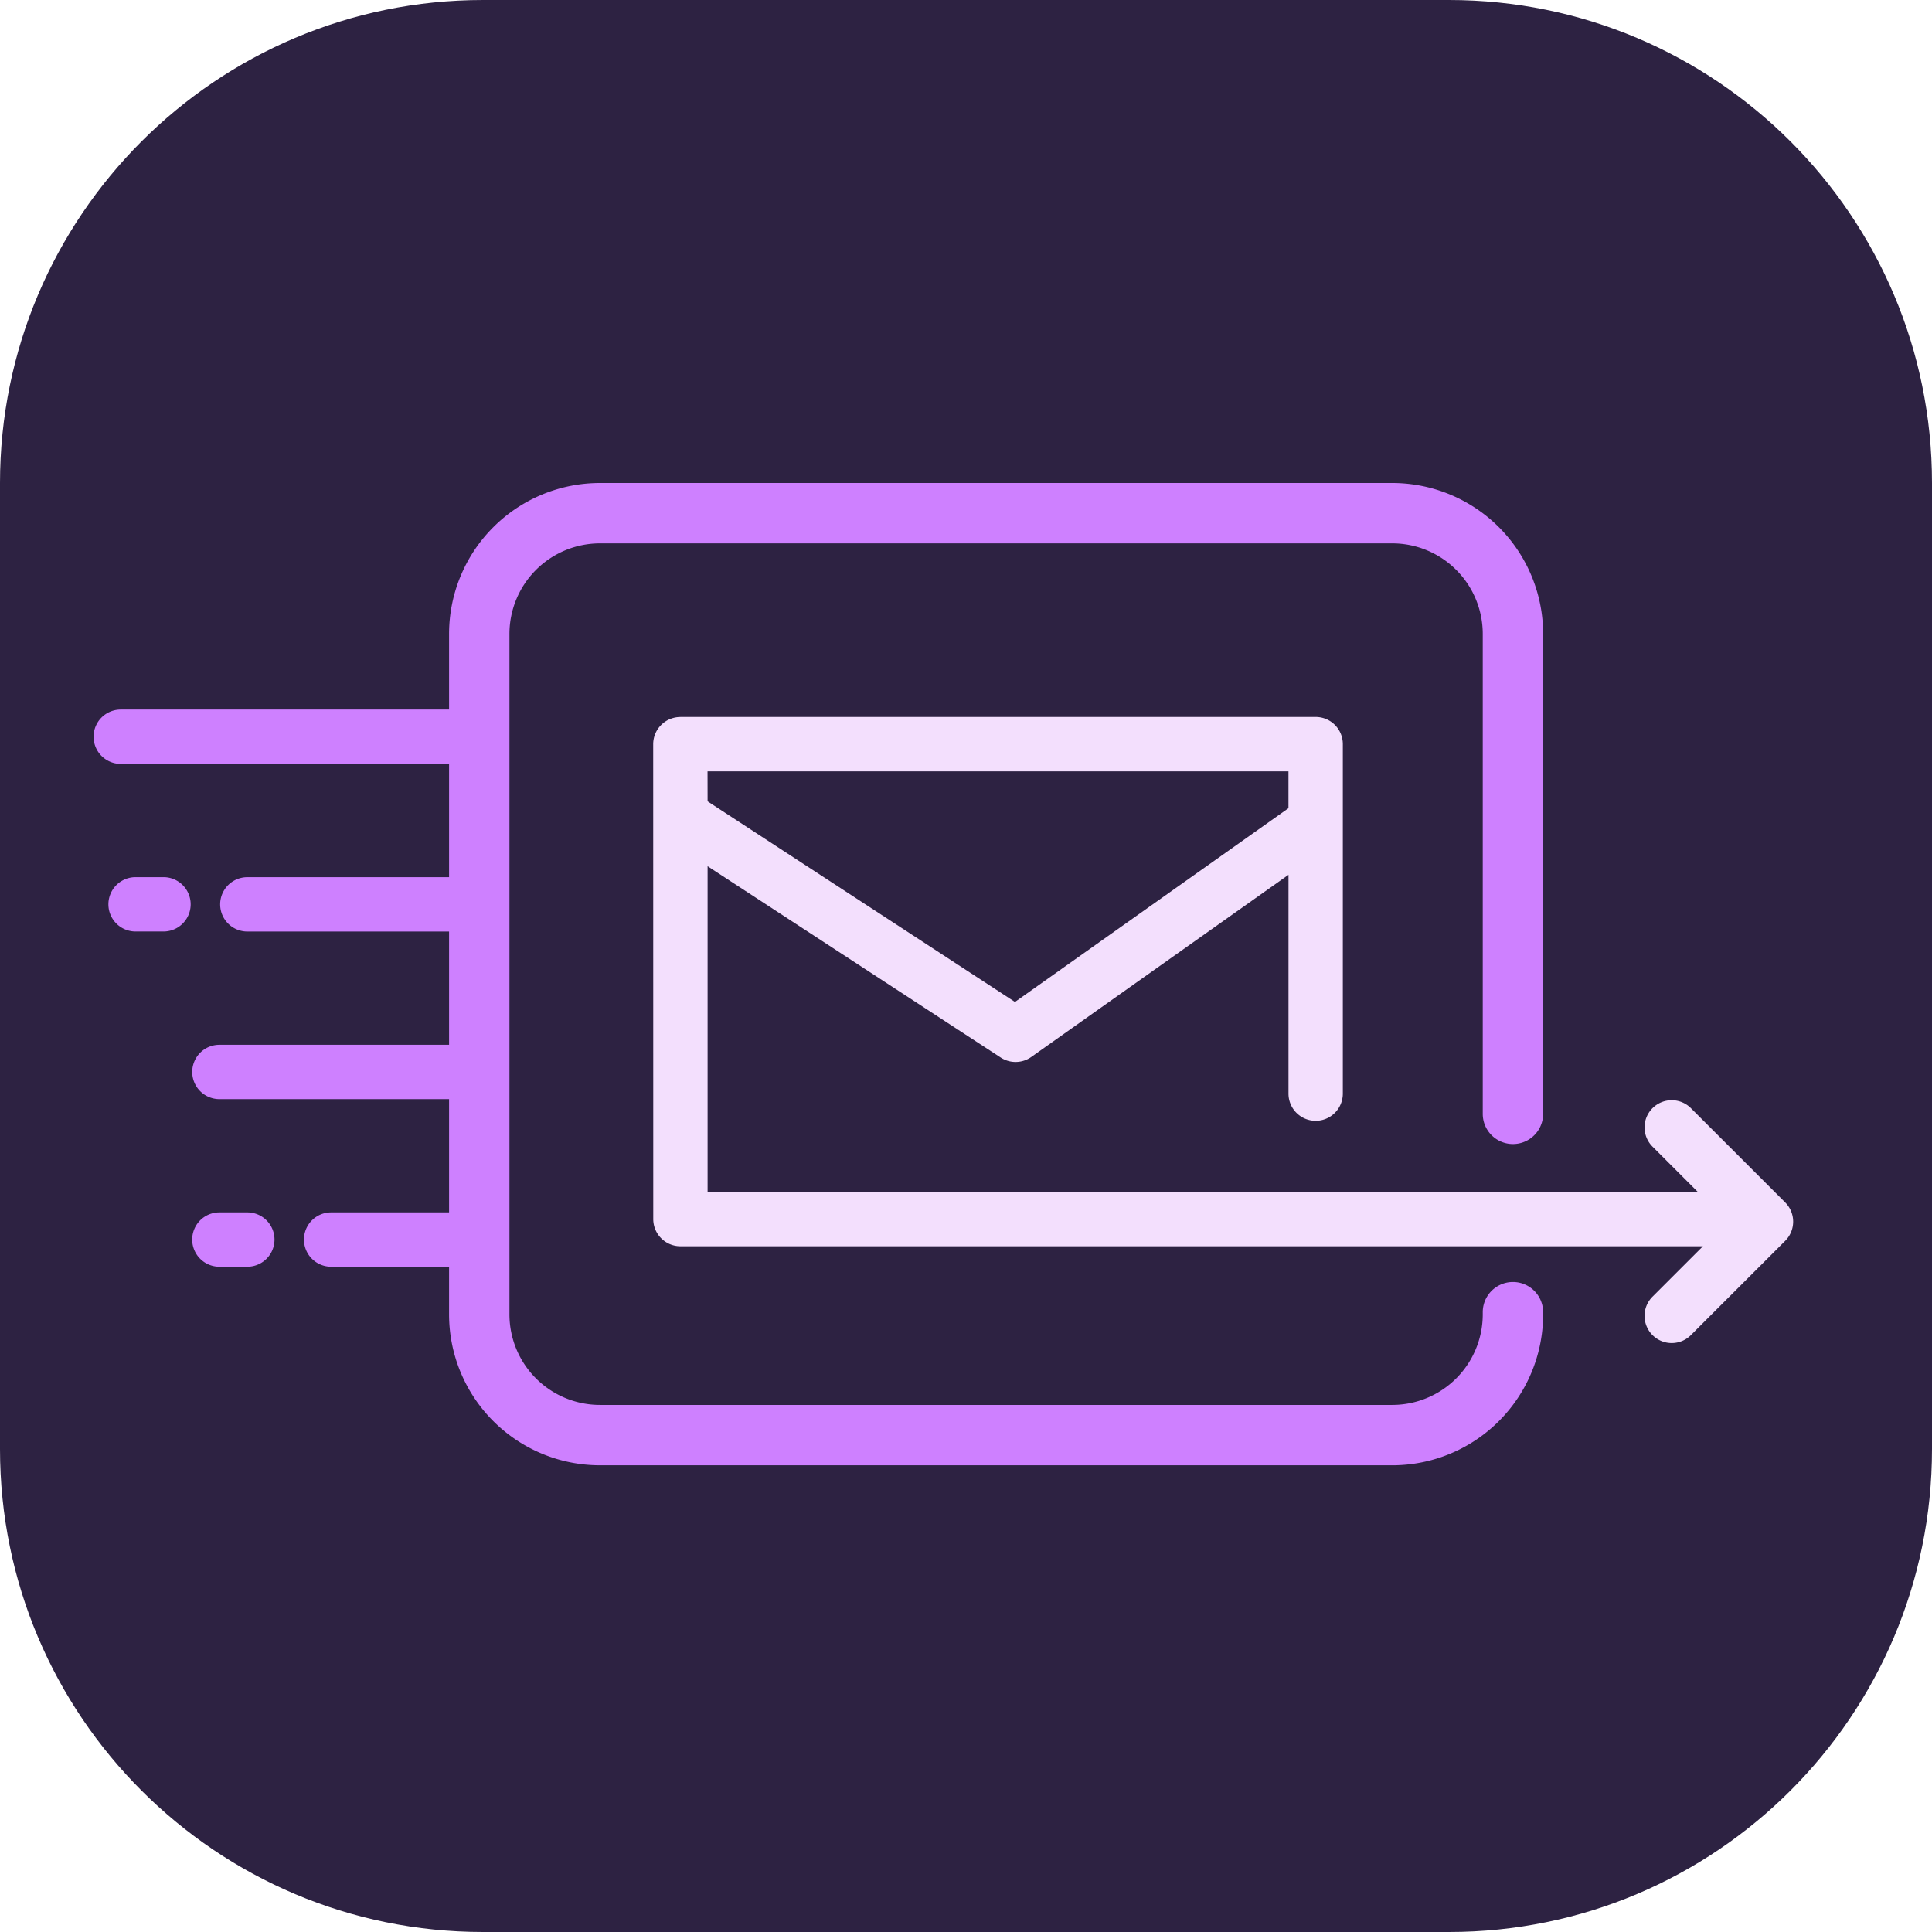 <svg xmlns="http://www.w3.org/2000/svg" width="64" height="64" fill="none">
    <g clip-path="url(#a)">
        <g clip-path="url(#b)">
            <path fill="#2D2242" d="M0 16C0 7.163 7.163 0 16 0h32c8.837 0 16 7.163 16 16v32c0 8.837-7.163 16-16 16H16C7.163 64 0 56.837 0 48V16Z"/>
            <path fill="#F3DFFD" fill-rule="evenodd" d="M22.538 23.752a.9.9 0 0 0-.9.9l.002 15.732a.9.9 0 0 0 .9.9h33.872l-1.657 1.657a.9.9 0 1 0 1.273 1.272l3.109-3.108a.9.9 0 0 0 0-1.273l-3.109-3.108a.9.9 0 1 0-1.273 1.272l1.488 1.488H23.44V28.695l9.711 6.338a.9.9 0 0 0 1.012-.02l8.52-6.034v7.249a.9.9 0 1 0 1.8 0V24.65a.9.9 0 0 0-.9-.9H22.537Zm11.085 9.439L23.44 26.546l-.002-.994h19.244v1.221l-9.06 6.418Z" clip-rule="evenodd"/>
            <path fill="#CE80FF" fill-rule="evenodd" d="M14.876 21a5 5 0 0 1 5-5h26.242a5 5 0 0 1 5 5v15.898a1 1 0 0 1-2 0V21a3 3 0 0 0-3-3H19.876a3 3 0 0 0-3 3v22.54a3 3 0 0 0 3 3h26.242a3 3 0 0 0 3-3v-.072a1 1 0 0 1 2 0v.072a5 5 0 0 1-5 5H19.876a5 5 0 0 1-5-5v-1.578h-3.907a.9.9 0 0 1 0-1.8h3.907V36.41H7.268a.9.9 0 0 1 0-1.8h7.608v-3.752H8.193a.9.9 0 1 1 0-1.8h6.683v-3.753H4a.9.9 0 1 1 0-1.8h10.876V21ZM7.267 40.162a.9.9 0 0 0 0 1.8h.926a.9.9 0 1 0 0-1.8h-.926ZM4.491 29.057a.9.9 0 0 0 0 1.8h.925a.9.9 0 1 0 0-1.8h-.925Z" clip-rule="evenodd"/>
        </g>
    </g>
    <defs>
        <clipPath id="a">
            <path fill="#fff" d="M0 0h64v64H0z"/>
        </clipPath>
        <clipPath id="b">
            <path fill="#fff" d="M0 0h64v64H0z"/>
        </clipPath>
    </defs>
</svg>
